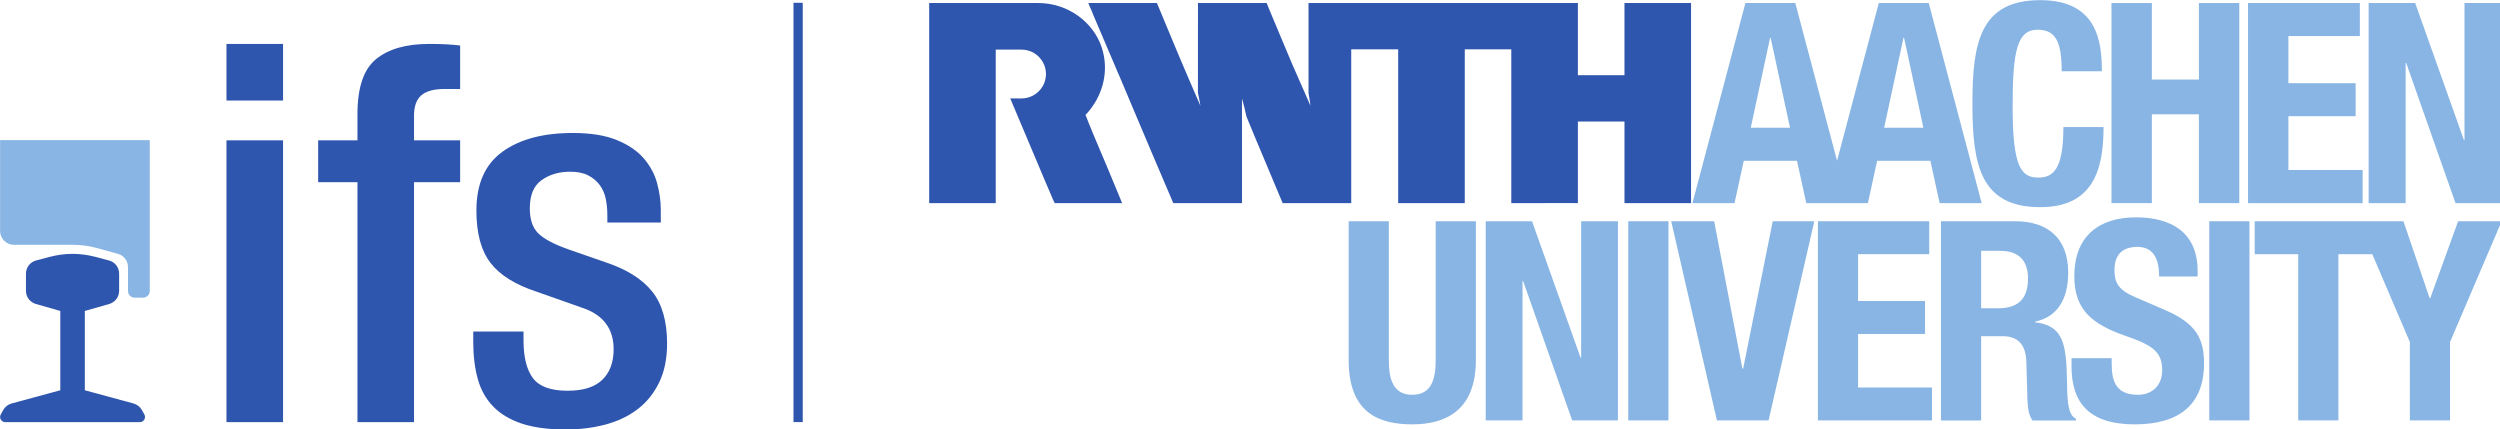 <?xml version="1.0" encoding="UTF-8" standalone="no"?>
<!-- Created with Inkscape (http://www.inkscape.org/) -->

<svg
   xmlns:dc="http://purl.org/dc/elements/1.1/"
   xmlns:cc="http://creativecommons.org/ns#"
   xmlns:rdf="http://www.w3.org/1999/02/22-rdf-syntax-ns#"
   xmlns:svg="http://www.w3.org/2000/svg"
   xmlns="http://www.w3.org/2000/svg"
   xmlns:sodipodi="http://sodipodi.sourceforge.net/DTD/sodipodi-0.dtd"
   xmlns:inkscape="http://www.inkscape.org/namespaces/inkscape"
   width="95.45mm"
   height="16.382mm"
   viewBox="0 0 95.45 16.382"
   version="1.1"
   id="svg8"
   inkscape:version="0.92.3 (2405546, 2018-03-11)"
   sodipodi:docname="ifs_logo_rgb.svg">
  <defs
     id="defs2" />
  <sodipodi:namedview
     id="base"
     pagecolor="#ffffff"
     bordercolor="#666666"
     borderopacity="1.0"
     inkscape:pageopacity="0.0"
     inkscape:pageshadow="2"
     inkscape:zoom="0.77167689"
     inkscape:cx="-397.86124"
     inkscape:cy="508.10085"
     inkscape:document-units="mm"
     inkscape:current-layer="layer1"
     showgrid="false"
     fit-margin-top="0"
     fit-margin-left="0"
     fit-margin-right="0"
     fit-margin-bottom="0"
     inkscape:window-width="2560"
     inkscape:window-height="1346"
     inkscape:window-x="-11"
     inkscape:window-y="-11"
     inkscape:window-maximized="1" />
  <g
     inkscape:label="Ebene 1"
     inkscape:groupmode="layer"
     id="layer1"
     transform="translate(-477.662,-393.886)">
    <g
       transform="matrix(0.353,0,0,0.353,472.663,385.986)"
       inkscape:label="rwth_ifs_bild_rgb"
       id="g4526">
      <g
         id="g4528">
        <path
           inkscape:connector-curvature="0"
           id="path4530"
           style="fill:#88b5e4;fill-opacity:1;fill-rule:nonzero;stroke:none"
           d="m 228.438,49.508 h 2.05 c 1.961,0 3.02,0.996 3.02,2.988 0,2.32 -1.18,3.227 -3.262,3.227 h -1.808 z m -4.344,18.347 h 4.344 v -9.113 h 2.324 c 1.75,0 2.504,1.024 2.566,2.715 l 0.117,4.133 c 0.032,0.844 0.121,1.66 0.543,2.265 h 4.707 v -0.183 c -0.812,-0.422 -0.933,-1.598 -0.965,-3.859 -0.058,-4.559 -0.511,-6.188 -3.468,-6.583 v -0.058 c 2.445,-0.516 3.593,-2.445 3.593,-5.313 0,-3.679 -2.175,-5.55 -5.738,-5.55 h -8.023 v 21.546" />
        <path
           inkscape:connector-curvature="0"
           id="path4532"
           style="fill:#88b5e4;fill-opacity:1;fill-rule:nonzero;stroke:none"
           d="m 160.031,46.309 v 15.027 c 0,5.762 3.348,6.941 6.879,6.941 3.531,0 6.879,-1.449 6.879,-6.941 V 46.309 h -4.344 v 15.027 c 0,2.141 -0.511,3.742 -2.535,3.742 -2.019,0 -2.535,-1.601 -2.535,-3.742 V 46.309 h -4.344" />
        <path
           inkscape:connector-curvature="0"
           id="path4534"
           style="fill:#88b5e4;fill-opacity:1;fill-rule:nonzero;stroke:none"
           d="m 174.855,46.309 v 21.543 h 3.981 V 52.766 h 0.062 l 5.309,15.086 h 4.949 V 46.309 h -3.98 v 14.754 h -0.063 l -5.25,-14.754 h -5.008" />
        <path
           inkscape:connector-curvature="0"
           id="path4536"
           style="fill:#88b5e4;fill-opacity:1;fill-rule:nonzero;stroke:none"
           d="m 190.273,46.309 h 4.344 v 21.543 h -4.344 z" />
        <path
           inkscape:connector-curvature="0"
           id="path4538"
           style="fill:#88b5e4;fill-opacity:1;fill-rule:nonzero;stroke:none"
           d="m 194.918,46.309 4.945,21.543 h 5.586 l 4.946,-21.543 h -4.497 l -3.195,15.933 h -0.09 l -3.05,-15.933 h -4.645" />
        <path
           inkscape:connector-curvature="0"
           id="path4540"
           style="fill:#88b5e4;fill-opacity:1;fill-rule:nonzero;stroke:none"
           d="m 210.785,46.309 v 21.543 h 12.34 v -3.559 h -7.996 V 58.5 h 7.242 v -3.562 h -7.242 v -5.067 h 7.695 v -3.562 h -12.039" />
        <path
           inkscape:connector-curvature="0"
           id="path4542"
           style="fill:#88b5e4;fill-opacity:1;fill-rule:nonzero;stroke:none"
           d="M 238.215,61.125 V 62 c 0,3.984 1.93,6.277 6.848,6.277 4.707,0 7.484,-2.054 7.484,-6.609 0,-2.625 -0.844,-4.285 -4.106,-5.703 l -3.347,-1.449 c -1.84,-0.786 -2.235,-1.598 -2.235,-2.926 0,-1.27 0.516,-2.508 2.477,-2.508 1.656,0 2.352,1.18 2.352,3.199 h 4.164 V 51.68 c 0,-4.133 -2.805,-5.793 -6.668,-5.793 -4.106,0 -6.668,2.14 -6.668,6.336 0,3.59 1.781,5.191 5.64,6.519 2.867,0.996 3.864,1.719 3.864,3.68 0,1.812 -1.266,2.656 -2.594,2.656 -2.293,0 -2.867,-1.297 -2.867,-3.32 v -0.633 h -4.344" />
        <path
           inkscape:connector-curvature="0"
           id="path4544"
           style="fill:#88b5e4;fill-opacity:1;fill-rule:nonzero;stroke:none"
           d="m 253.113,46.309 h 4.348 v 21.543 h -4.348 z" />
        <path
           inkscape:connector-curvature="0"
           id="path4546"
           style="fill:#88b5e4;fill-opacity:1;fill-rule:nonzero;stroke:none"
           d="m 280.027,46.309 -3.015,8.328 h -0.063 l -2.836,-8.328 h -16.086 v 3.562 h 4.707 v 17.981 h 4.348 V 49.871 h 3.664 l 4.063,9.504 v 8.477 h 4.343 v -8.477 l 5.586,-13.066 h -4.711" />
        <path
           inkscape:connector-curvature="0"
           id="path4548"
           style="fill:#2f56ae;fill-opacity:1;fill-rule:nonzero;stroke:none"
           d="M 121.859,44.348 H 114.66 V 22.707 h 11.805 c 3.203,0 5.965,2.07 6.863,4.82 0.836,2.547 0.121,5.313 -1.758,7.282 0.25,0.679 0.493,1.207 0.727,1.816 0.519,1.207 1,2.41 1.523,3.602 l 1.711,4.121 h -7.301 c 0,0.004 -0.058,-0.172 -0.117,-0.246 -0.289,-0.637 -0.55,-1.321 -0.84,-1.961 l -1.757,-4.164 c -0.696,-1.684 -1.395,-3.278 -2.09,-4.957 0.871,-0.024 1.519,0.136 2.359,-0.25 0.59,-0.29 1.485,-1.008 1.508,-2.391 -0.023,-0.688 -0.215,-1.207 -0.668,-1.746 -0.453,-0.5 -1.113,-0.875 -1.969,-0.887 0,0 -2.797,0 -2.797,0 v 16.602" />
        <path
           inkscape:connector-curvature="0"
           id="path4550"
           style="fill:#2f56ae;fill-opacity:1;fill-rule:nonzero;stroke:none"
           d="m 197.063,22.707 v 21.641 h -7.2 v -8.825 h -5.039 v 8.825 c -1.304,0 -2.715,-0.016 -4.019,0 h -3.184 V 27.715 h -5.031 v 16.633 h -7.203 V 27.715 h -5.078 v 16.633 h -7.418 c -1.289,-3.121 -2.657,-6.27 -3.918,-9.375 -0.145,-0.653 -0.289,-1.309 -0.481,-1.946 v 11.321 h -7.429 c -1.473,-3.426 -2.891,-6.782 -4.36,-10.258 -0.508,-1.203 -0.926,-2.184 -1.449,-3.438 l -0.074,-0.16 -1.145,-2.687 -1.637,-3.836 c -0.144,-0.434 -0.375,-0.828 -0.523,-1.262 h 7.418 c 1.523,3.699 3.062,7.359 4.656,11 l 0.047,0.09 c -0.058,-0.422 -0.191,-0.961 -0.266,-1.363 v -6.461 c 0.016,-1.032 0,-2.207 0,-3.266 h 7.434 c 0.094,0.234 0.145,0.363 0.219,0.551 0.871,2.047 1.695,4.078 2.566,6.113 l 1.946,4.426 c -0.043,-0.465 -0.145,-0.914 -0.204,-1.363 v -9.727 h 29.133 v 7.809 h 5.039 v -7.809 h 7.2" />
        <path
           inkscape:connector-curvature="0"
           id="path4552"
           style="fill:#88b5e4;fill-opacity:1;fill-rule:nonzero;stroke:none"
           d="m 222.77,22.703 h -5.399 l -4.516,17.063 -4.515,-17.063 h -5.395 l -5.73,21.645 h 4.551 l 1,-4.578 h 5.757 l 1,4.578 h 6.668 l 1,-4.578 h 5.758 l 1,4.578 h 4.547 z m -19.247,13.492 2.09,-9.73 h 0.059 l 2.094,9.73 z m 14.426,0 2.09,-9.73 h 0.063 l 2.089,9.73 h -4.242" />
        <path
           inkscape:connector-curvature="0"
           id="path4554"
           style="fill:#88b5e4;fill-opacity:1;fill-rule:nonzero;stroke:none"
           d="m 241.496,30.09 c 0,-3.137 -0.449,-7.695 -6.668,-7.695 -6.515,0 -7.332,4.648 -7.332,11.195 0,6.547 0.817,11.195 7.332,11.195 5.703,0 6.852,-4.012 6.852,-8.66 h -4.344 c 0,4.648 -1.148,5.461 -2.719,5.461 -1.871,0 -2.773,-1.176 -2.773,-7.695 0,-6.094 0.511,-8.297 2.715,-8.297 1.961,0 2.593,1.359 2.593,4.496 h 4.344" />
        <path
           inkscape:connector-curvature="0"
           id="path4556"
           style="fill:#88b5e4;fill-opacity:1;fill-rule:nonzero;stroke:none"
           d="m 242.535,44.348 h 4.367 v -9.606 h 5.09 v 9.606 h 4.367 V 22.707 h -4.367 v 8.277 h -5.09 v -8.277 h -4.367 v 21.641" />
        <path
           inkscape:connector-curvature="0"
           id="path4558"
           style="fill:#88b5e4;fill-opacity:1;fill-rule:nonzero;stroke:none"
           d="m 257.305,22.703 v 21.645 h 12.398 V 40.77 h -8.031 v -5.821 h 7.273 v -3.574 h -7.273 v -5.094 h 7.726 v -3.578 h -12.093" />
        <path
           inkscape:connector-curvature="0"
           id="path4560"
           style="fill:#88b5e4;fill-opacity:1;fill-rule:nonzero;stroke:none"
           d="m 270.352,22.707 v 21.641 h 4 V 29.195 h 0.062 l 5.332,15.153 h 4.973 V 22.707 h -4 v 14.82 h -0.063 l -5.273,-14.82 h -5.031" />
        <path
           inkscape:connector-curvature="0"
           id="path4562"
           style="fill:#2f56ae;fill-opacity:1;fill-rule:nonzero;stroke:none"
           d="m 99.984,22.68 h 1 v 45.352 h -1 z" />
        <path
           inkscape:connector-curvature="0"
           id="path4564"
           style="fill:#2f56ae;fill-opacity:1;fill-rule:nonzero;stroke:none"
           d="m 19.543,50.16 -1.473,0.391 c -0.648,0.168 -1.101,0.754 -1.101,1.426 v 1.859 c 0,0.66 0.437,1.238 1.07,1.422 l 2.645,0.754 v 8.578 l -5.258,1.426 c -0.395,0.109 -0.731,0.371 -0.926,0.73 l -0.258,0.465 c -0.203,0.371 0.067,0.828 0.492,0.828 h 14.551 c 0.426,0 0.695,-0.457 0.492,-0.828 L 29.52,66.746 c -0.196,-0.359 -0.532,-0.621 -0.926,-0.73 L 23.336,64.59 v -8.578 l 2.641,-0.754 c 0.636,-0.184 1.07,-0.762 1.07,-1.422 v -1.859 c 0,-0.672 -0.449,-1.258 -1.098,-1.426 L 24.473,50.16 c -0.805,-0.211 -1.629,-0.32 -2.461,-0.324 h -0.004 c -0.832,0.004 -1.66,0.113 -2.465,0.324" />
        <path
           inkscape:connector-curvature="0"
           id="path4566"
           style="fill:#88b5e4;fill-opacity:1;fill-rule:nonzero;stroke:none"
           d="m 14.172,37.539 v 9.82 c 0,0.829 0.672,1.5 1.504,1.5 h 6.383 c 0.882,0 1.765,0.121 2.617,0.356 l 2.246,0.621 c 0.641,0.176 1.082,0.758 1.082,1.422 v 2.59 c 0,0.406 0.328,0.73 0.734,0.73 h 0.887 c 0.406,0 0.734,-0.324 0.734,-0.73 V 37.539 H 14.172" />
        <path
           inkscape:connector-curvature="0"
           id="path4568"
           style="fill:#2f56ae;fill-opacity:1;fill-rule:nonzero;stroke:none"
           d="m 38.656,33.25 h 6.121 v -6.121 h -6.121 z m 0,34.789 h 6.121 V 37.555 h -6.121 z m 14.168,0 h 6.117 V 42.086 h 4.989 v -4.531 h -4.989 v -2.664 c 0,-1.02 0.266,-1.758 0.797,-2.207 0.528,-0.454 1.36,-0.68 2.492,-0.68 h 1.7 v -4.703 c -0.907,-0.113 -2.024,-0.172 -3.344,-0.172 -2.492,0 -4.41,0.547 -5.75,1.644 -1.344,1.094 -2.012,3.079 -2.012,5.95 v 2.832 h -4.25 v 4.531 h 4.25 z M 85.633,46.449 V 45.09 c 0,-0.942 -0.133,-1.906 -0.399,-2.887 -0.261,-0.984 -0.746,-1.879 -1.445,-2.695 -0.699,-0.809 -1.672,-1.473 -2.918,-1.981 -1.246,-0.511 -2.832,-0.765 -4.758,-0.765 -3.211,0 -5.754,0.679 -7.621,2.039 -1.871,1.359 -2.804,3.476 -2.804,6.347 0,2.457 0.507,4.344 1.527,5.668 1.019,1.321 2.683,2.36 4.988,3.114 l 4.985,1.758 c 2.23,0.757 3.343,2.25 3.343,4.476 0,1.399 -0.406,2.492 -1.218,3.285 -0.813,0.797 -2.067,1.192 -3.766,1.192 -1.813,0 -3.063,-0.453 -3.742,-1.36 -0.68,-0.906 -1.02,-2.269 -1.02,-4.082 v -0.961 h -5.437 v 1.133 c 0,1.473 0.16,2.797 0.48,3.965 0.32,1.172 0.867,2.164 1.645,2.977 0.773,0.812 1.8,1.437 3.086,1.871 1.285,0.433 2.89,0.648 4.816,0.648 1.512,0 2.938,-0.18 4.277,-0.535 1.344,-0.359 2.504,-0.918 3.489,-1.672 0.98,-0.754 1.754,-1.719 2.32,-2.891 0.566,-1.171 0.852,-2.57 0.852,-4.191 0,-2.418 -0.54,-4.297 -1.618,-5.641 -1.074,-1.339 -2.746,-2.39 -5.011,-3.144 l -3.911,-1.36 c -1.625,-0.566 -2.75,-1.152 -3.371,-1.757 -0.625,-0.602 -0.937,-1.508 -0.937,-2.719 0,-1.438 0.426,-2.457 1.277,-3.059 0.848,-0.605 1.879,-0.91 3.086,-0.91 0.793,0 1.445,0.133 1.957,0.399 0.508,0.265 0.926,0.613 1.246,1.046 0.321,0.438 0.539,0.938 0.653,1.504 0.113,0.567 0.168,1.153 0.168,1.754 v 0.793 h 5.781" />
      </g>
    </g>
  </g>
</svg>
